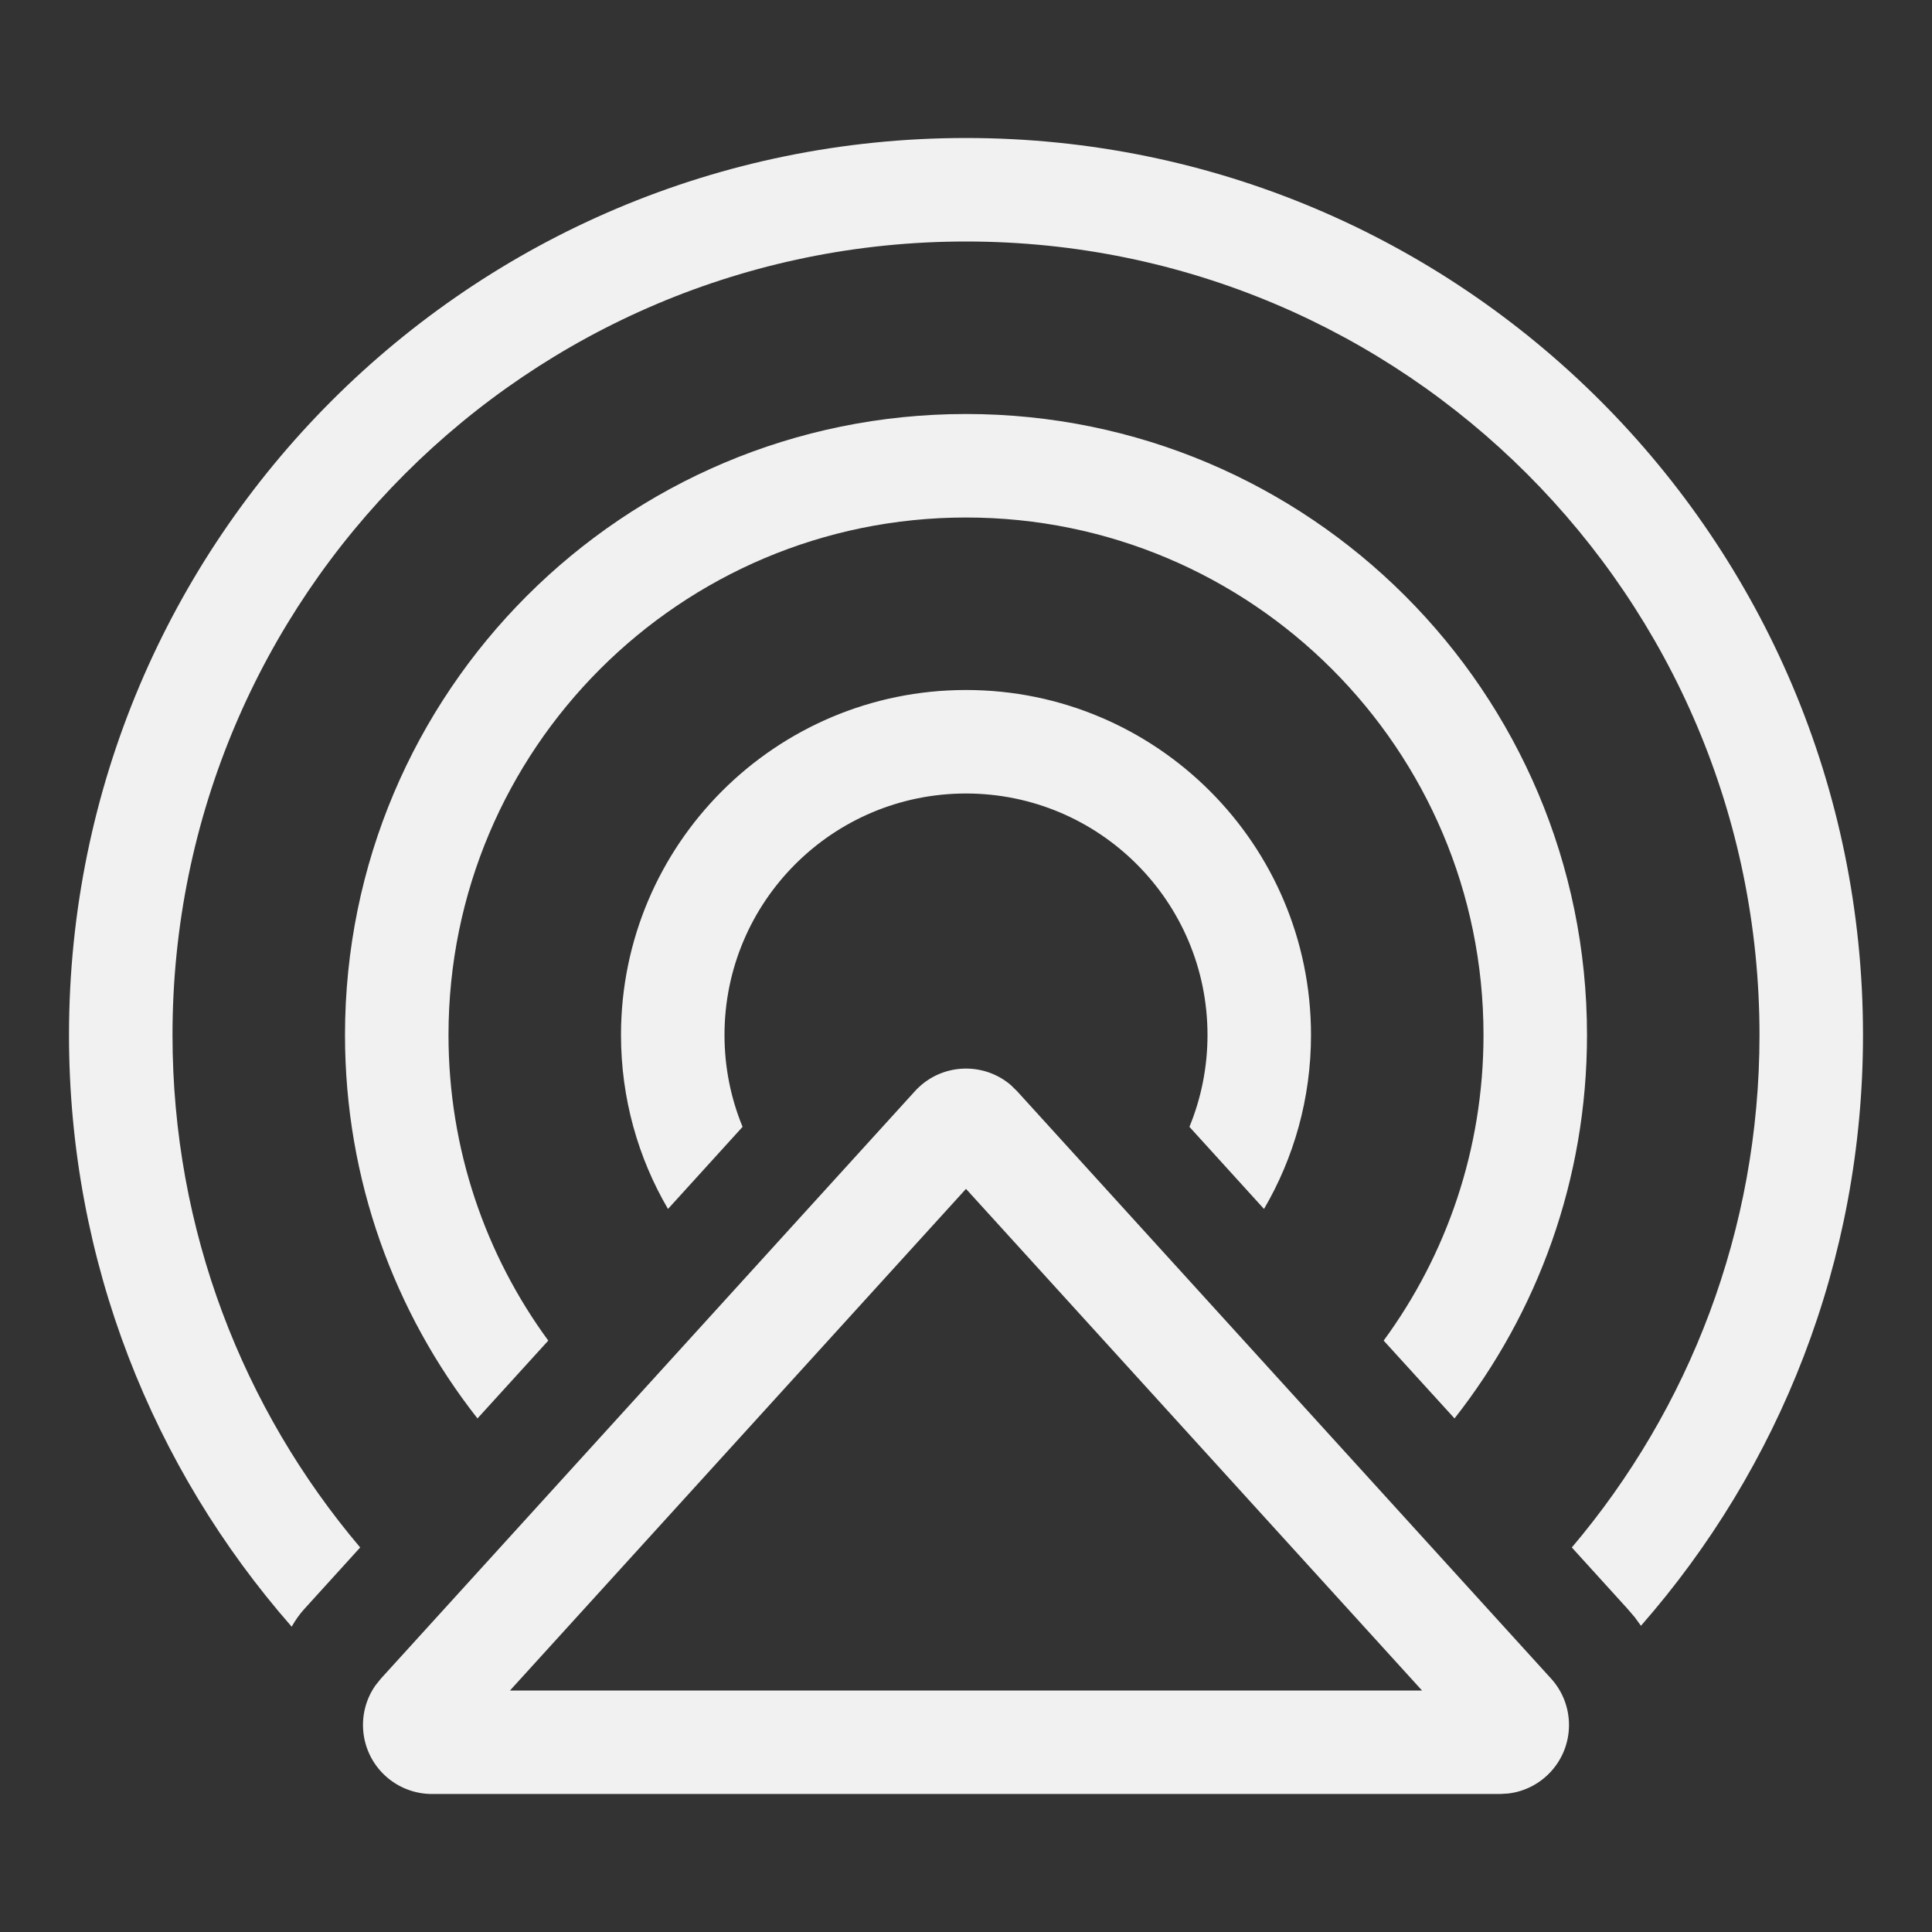 <svg width="28" height="28" viewBox="0 0 28 28" fill="none" xmlns="http://www.w3.org/2000/svg">
<rect x="0" y="0" width="28" height="28" fill="#333333" stroke="none"/>
<path d="M14.65 15.726L14.74 15.814L22.479 24.327C22.647 24.511 22.739 24.751 22.739 25C22.739 25.513 22.353 25.936 21.856 25.993L21.739 26H6.261C6.012 26 5.772 25.907 5.588 25.74C5.211 25.397 5.156 24.832 5.442 24.425L5.521 24.327L13.26 15.814C13.281 15.79 13.304 15.768 13.327 15.747C13.704 15.404 14.273 15.403 14.65 15.726ZM14 17.23L7.391 24.5H20.609L14 17.23ZM14 2C21.18 2 27 7.82 27 15C27 18.279 25.786 21.275 23.782 23.562L23.691 23.437L23.589 23.318L22.78 22.427C24.477 20.424 25.5 17.831 25.5 15C25.5 8.649 20.351 3.5 14 3.5C7.649 3.5 2.5 8.649 2.5 15C2.5 17.831 3.523 20.424 5.22 22.427L4.411 23.318C4.344 23.391 4.283 23.477 4.227 23.575C2.216 21.28 1 18.282 1 15C1 7.82 6.82 2 14 2ZM14 6C18.971 6 23 10.029 23 15C23 17.097 22.283 19.026 21.08 20.557L20.053 19.429C20.963 18.188 21.5 16.657 21.5 15C21.5 10.858 18.142 7.5 14 7.5C9.858 7.5 6.5 10.858 6.5 15C6.5 16.657 7.037 18.188 7.946 19.429L6.92 20.557C5.717 19.026 5 17.097 5 15C5 10.029 9.029 6 14 6ZM14 10C16.761 10 19 12.239 19 15C19 15.919 18.752 16.781 18.319 17.521L17.238 16.331C17.407 15.921 17.5 15.471 17.5 15C17.5 13.067 15.933 11.5 14 11.5C12.067 11.5 10.5 13.067 10.5 15C10.5 15.471 10.593 15.921 10.762 16.331L9.681 17.521C9.248 16.781 9 15.919 9 15C9 12.239 11.239 10 14 10Z" fill="#F1F1F1"/>
</svg>
